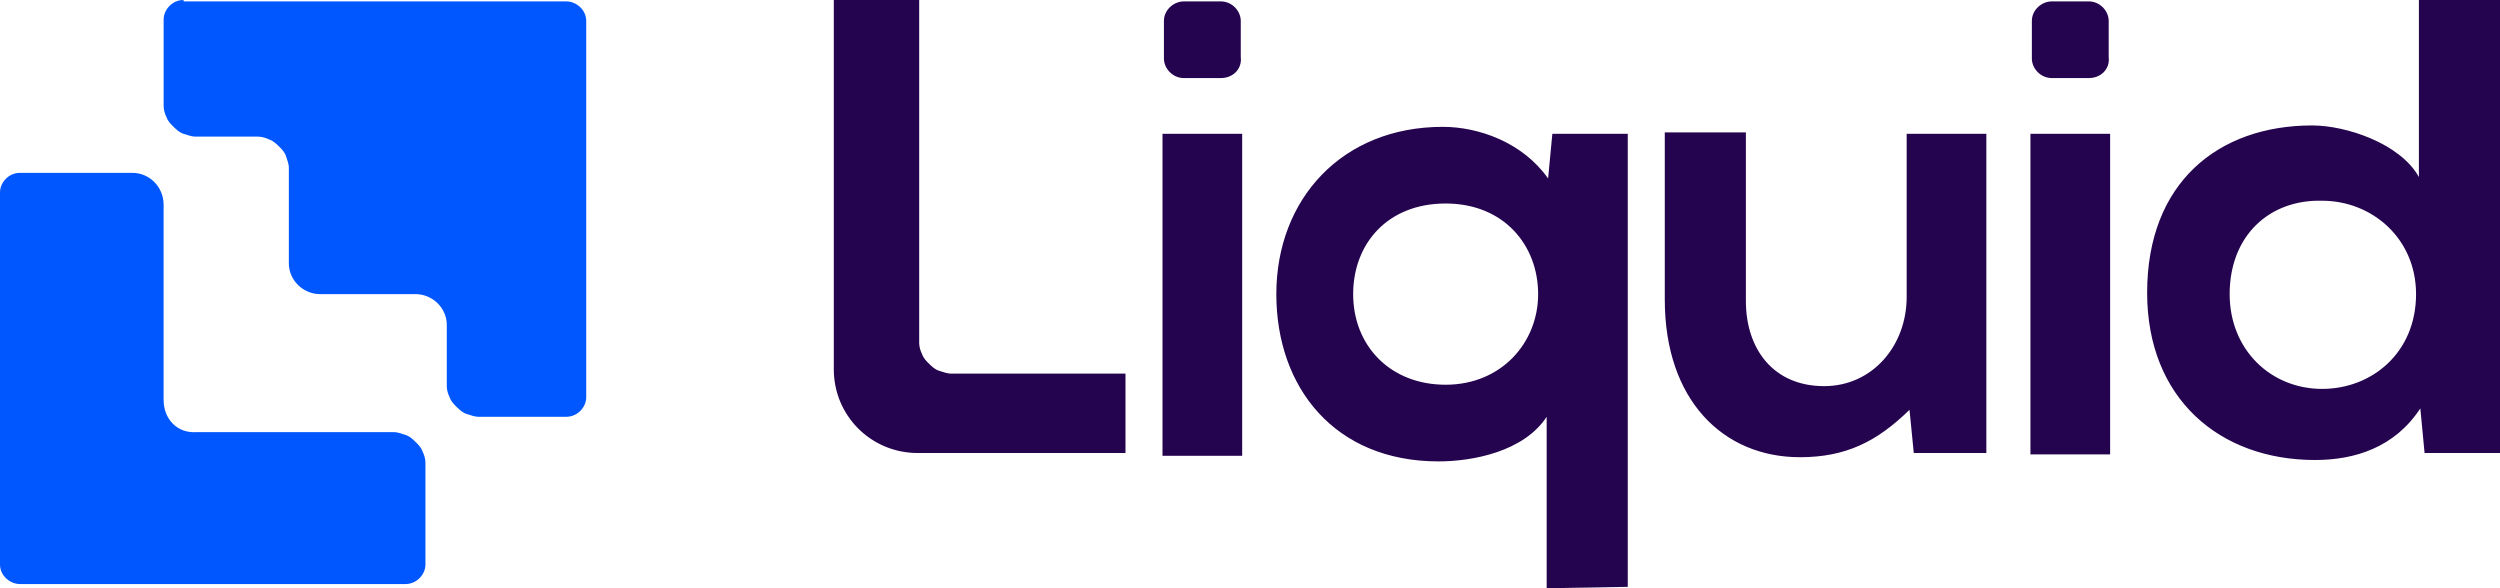 <svg width="102" height="24" viewBox="0 0 102 24" fill="none" xmlns="http://www.w3.org/2000/svg">
  <path d="M90.97 12C90.97 14.275 92.653 15.867 94.743 15.867C96.775 15.867 98.575 14.389 98.575 12C98.575 9.725 96.775 8.19 94.743 8.19C92.595 8.133 90.97 9.611 90.97 12ZM102 0V18.483H98.923L98.749 16.663C97.704 18.256 96.079 18.768 94.453 18.768C90.563 18.768 87.603 16.265 87.603 11.943C87.603 7.45 90.505 5.118 94.337 5.118C95.73 5.118 97.936 5.858 98.691 7.223V0H102ZM82.842 18.54H86.093V5.46H82.842V18.54ZM71.232 5.46V12.284C71.232 14.218 72.335 15.754 74.425 15.754C76.398 15.754 77.792 14.104 77.792 12.114V5.46H81.043V18.483H78.082L77.908 16.72C76.573 18.028 75.295 18.654 73.438 18.654C70.303 18.654 67.923 16.322 67.923 12.227V5.403H71.232V5.46ZM62.756 12C62.756 10.009 61.362 8.303 58.982 8.303C56.602 8.303 55.209 9.953 55.209 12C55.209 14.104 56.718 15.697 58.982 15.697C61.246 15.697 62.756 13.991 62.756 12ZM63.104 24V17.005C62.175 18.427 60.085 18.825 58.692 18.825C54.454 18.825 52.074 15.81 52.074 12C52.074 8.133 54.744 5.175 58.866 5.175C60.318 5.175 62.117 5.801 63.162 7.28L63.336 5.46H66.413V23.943L63.104 24ZM85.222 3.185H83.713C83.249 3.185 82.9 2.787 82.9 2.389V0.853C82.9 0.398 83.307 0.057 83.713 0.057H85.222C85.687 0.057 86.035 0.455 86.035 0.853V2.332C86.093 2.787 85.745 3.185 85.222 3.185ZM49.81 3.185H48.3C47.836 3.185 47.488 2.787 47.488 2.389V0.853C47.488 0.398 47.894 0.057 48.3 0.057H49.81C50.274 0.057 50.623 0.455 50.623 0.853V2.332C50.681 2.787 50.332 3.185 49.81 3.185ZM47.43 5.46H50.681V18.597H47.43V5.46ZM37.503 0V13.991C37.503 14.161 37.561 14.332 37.619 14.445C37.677 14.616 37.793 14.73 37.909 14.844C38.025 14.957 38.141 15.071 38.315 15.128C38.489 15.185 38.664 15.242 38.78 15.242H45.92V18.483H37.444C35.529 18.483 34.019 16.948 34.019 15.071V0H37.503Z" fill="#25044F"/>
  <path d="M6.676 16.322V8.36C6.676 7.621 6.096 7.052 5.399 7.052H0.813C0.348 7.052 0 7.45 0 7.848V23.033C0 23.488 0.406 23.829 0.813 23.829H16.545C17.01 23.829 17.358 23.431 17.358 23.033V18.881C17.358 18.711 17.3 18.54 17.242 18.427C17.184 18.256 17.068 18.142 16.952 18.028C16.835 17.915 16.719 17.801 16.545 17.744C16.371 17.687 16.197 17.63 16.081 17.63H8.011C7.257 17.687 6.676 17.119 6.676 16.322ZM7.489 0C7.024 0 6.676 0.398 6.676 0.796V4.322C6.676 4.493 6.734 4.664 6.792 4.777C6.85 4.948 6.966 5.062 7.083 5.175C7.199 5.289 7.315 5.403 7.489 5.46C7.663 5.517 7.837 5.573 7.953 5.573H10.508C10.682 5.573 10.856 5.63 10.972 5.687C11.146 5.744 11.262 5.858 11.379 5.972C11.495 6.085 11.611 6.199 11.669 6.37C11.727 6.54 11.785 6.711 11.785 6.825V10.749C11.785 11.431 12.365 12 13.062 12H16.952C17.648 12 18.229 12.569 18.229 13.251V15.754C18.229 15.924 18.287 16.095 18.345 16.209C18.403 16.379 18.519 16.493 18.635 16.607C18.751 16.72 18.867 16.834 19.041 16.891C19.216 16.948 19.39 17.005 19.506 17.005H23.105C23.57 17.005 23.918 16.607 23.918 16.209V0.853C23.918 0.398 23.512 0.057 23.105 0.057H7.489V0Z" fill="#0157FF"/>
</svg>
